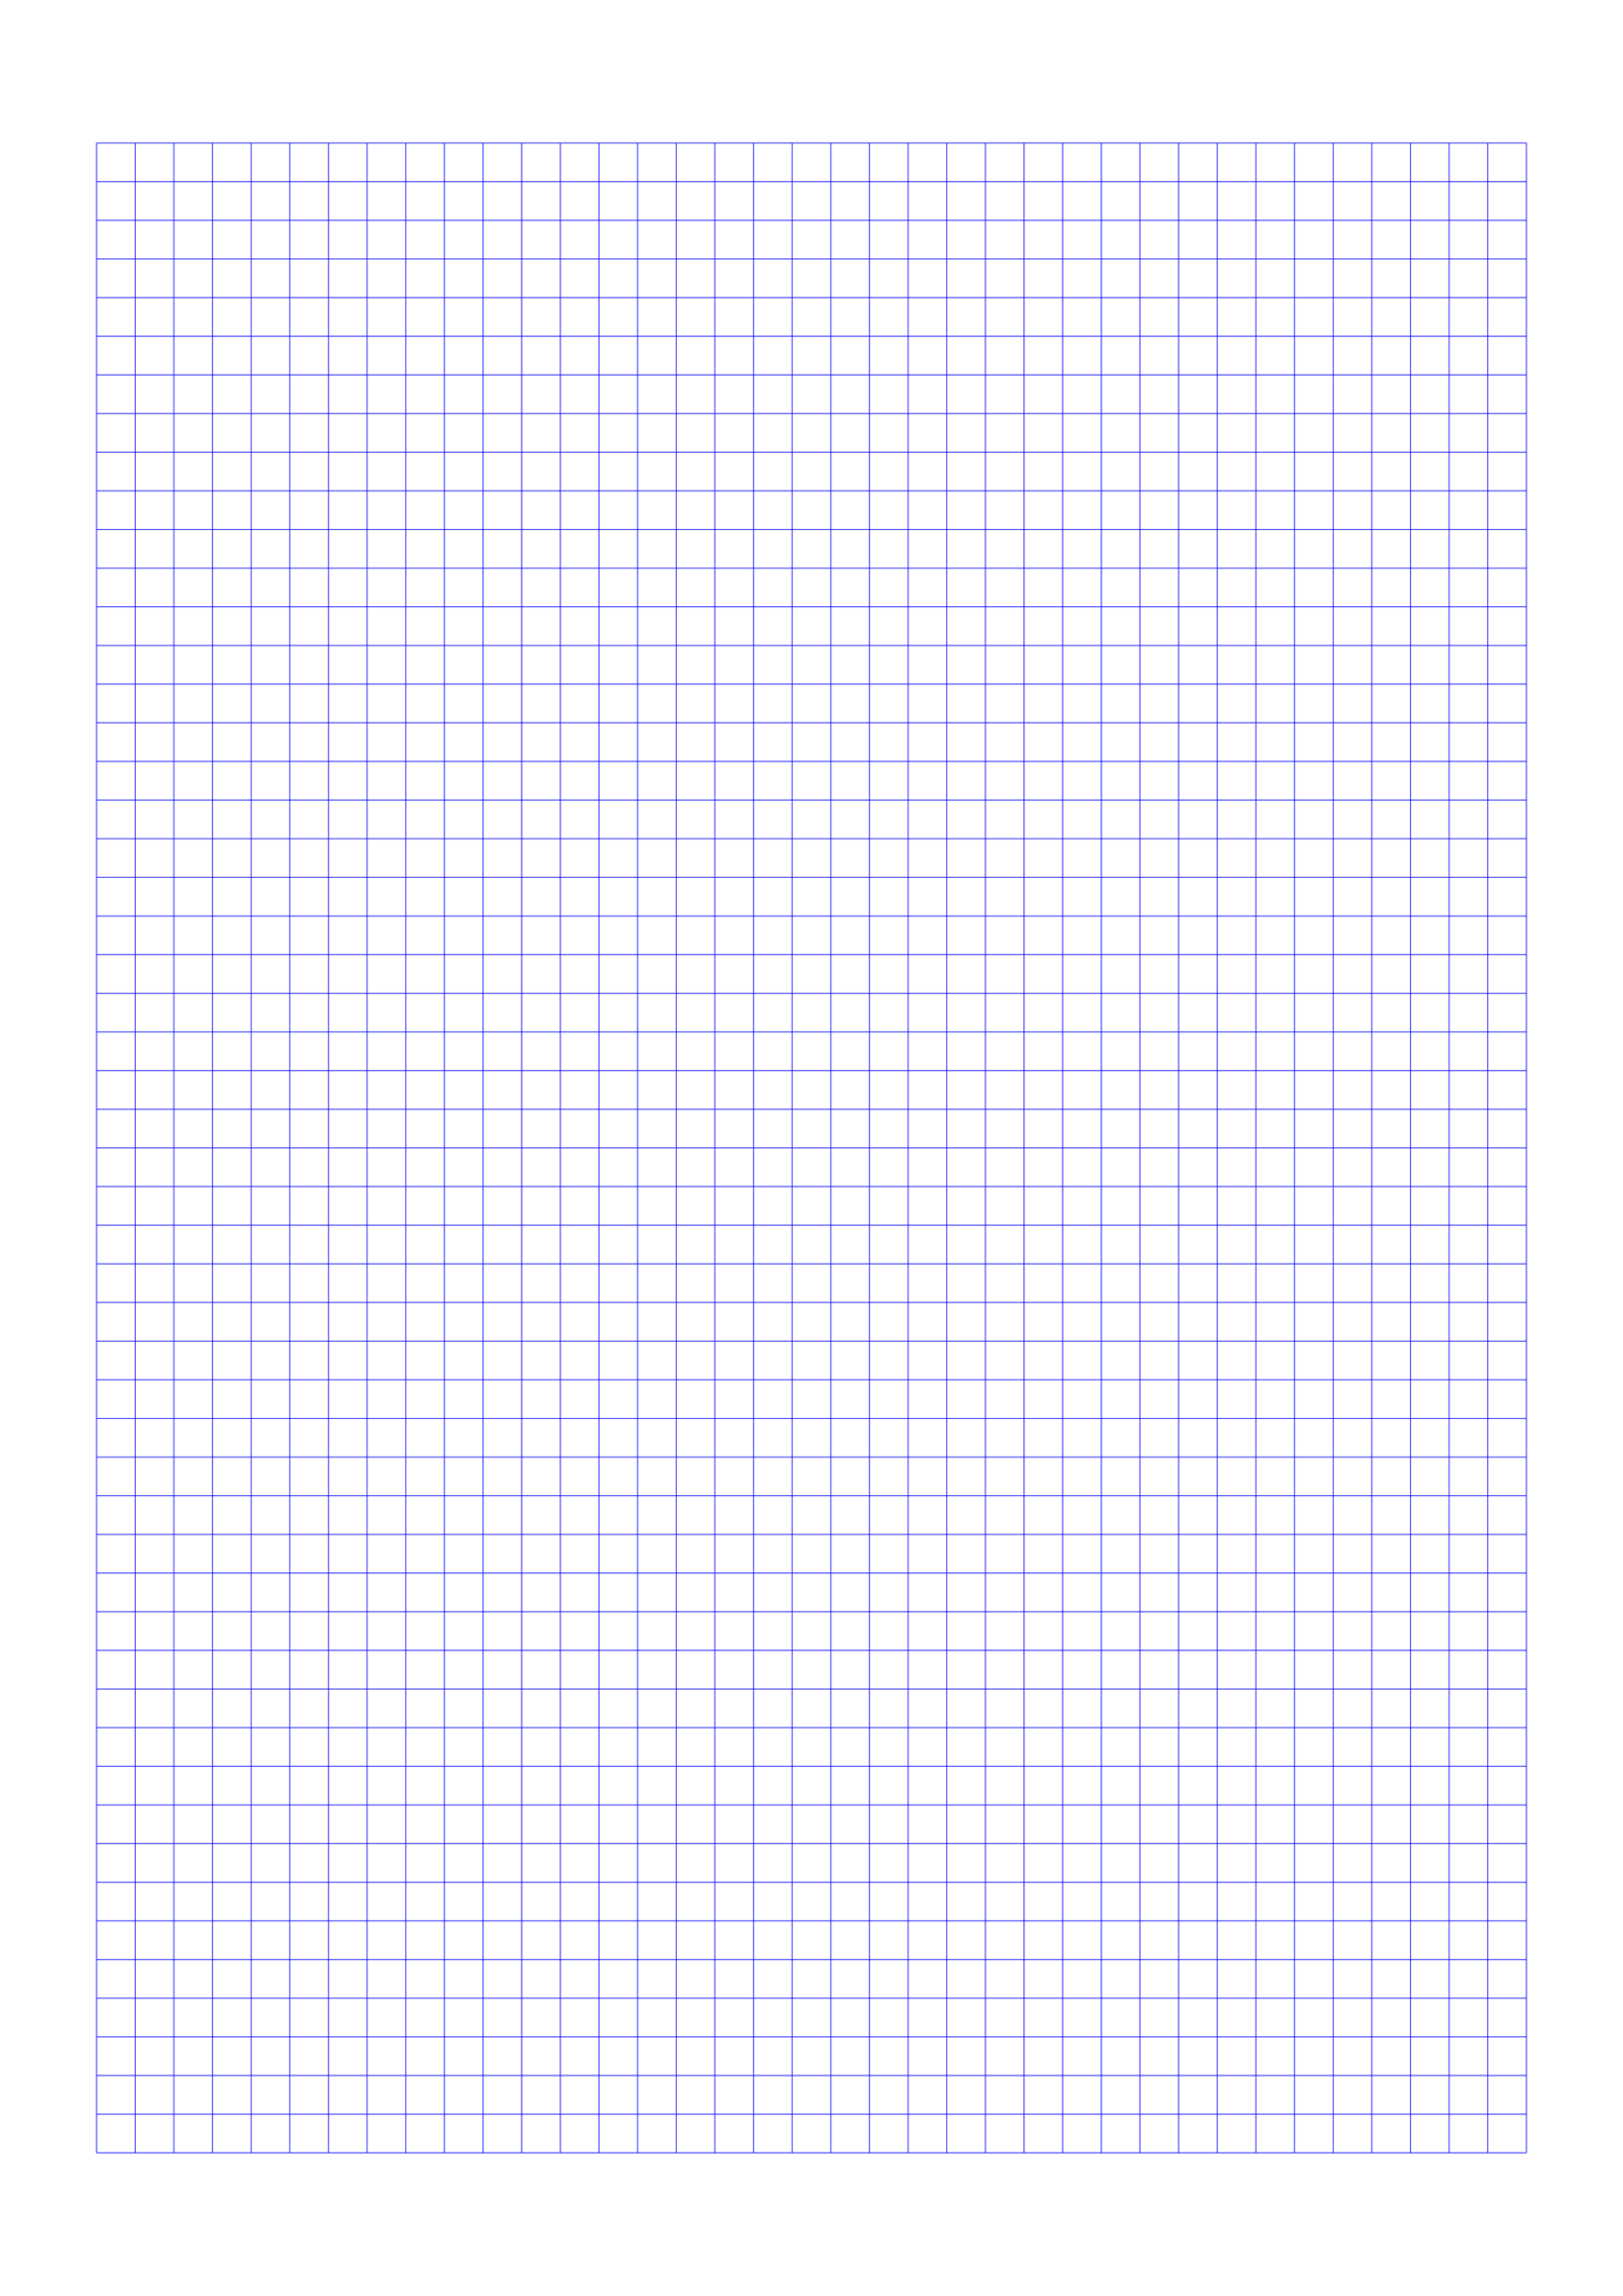 <?xml version="1.0" standalone="no"?>
<!DOCTYPE svg PUBLIC "-//W3C//DTD SVG 1.1//EN" "http://www.w3.org/Graphics/SVG/1.1/DTD/svg11.dtd">
<svg xmlns="http://www.w3.org/2000/svg" width="210.0mm" height="297.0mm" viewBox="0 0 210.0 297.0" >

  <g id="sheet">
    <line x1="12.5" y1="18.5" x2="197.5" y2="18.5" stroke='blue' stroke-width='0.1' tags='hline'/>
    <line x1="12.5" y1="23.5" x2="197.5" y2="23.5" stroke='blue' stroke-width='0.1' tags='hline'/>
    <line x1="12.5" y1="28.5" x2="197.5" y2="28.5" stroke='blue' stroke-width='0.1' tags='hline'/>
    <line x1="12.5" y1="33.5" x2="197.5" y2="33.5" stroke='blue' stroke-width='0.1' tags='hline'/>
    <line x1="12.5" y1="38.5" x2="197.5" y2="38.5" stroke='blue' stroke-width='0.1' tags='hline'/>
    <line x1="12.5" y1="43.5" x2="197.5" y2="43.5" stroke='blue' stroke-width='0.1' tags='hline'/>
    <line x1="12.5" y1="48.5" x2="197.5" y2="48.5" stroke='blue' stroke-width='0.1' tags='hline'/>
    <line x1="12.5" y1="53.5" x2="197.5" y2="53.5" stroke='blue' stroke-width='0.1' tags='hline'/>
    <line x1="12.5" y1="58.5" x2="197.5" y2="58.5" stroke='blue' stroke-width='0.1' tags='hline'/>
    <line x1="12.5" y1="63.5" x2="197.5" y2="63.5" stroke='blue' stroke-width='0.1' tags='hline'/>
    <line x1="12.5" y1="68.5" x2="197.5" y2="68.5" stroke='blue' stroke-width='0.1' tags='hline'/>
    <line x1="12.5" y1="73.5" x2="197.5" y2="73.5" stroke='blue' stroke-width='0.1' tags='hline'/>
    <line x1="12.5" y1="78.5" x2="197.5" y2="78.5" stroke='blue' stroke-width='0.1' tags='hline'/>
    <line x1="12.5" y1="83.5" x2="197.5" y2="83.5" stroke='blue' stroke-width='0.1' tags='hline'/>
    <line x1="12.5" y1="88.5" x2="197.5" y2="88.5" stroke='blue' stroke-width='0.1' tags='hline'/>
    <line x1="12.5" y1="93.5" x2="197.5" y2="93.5" stroke='blue' stroke-width='0.1' tags='hline'/>
    <line x1="12.5" y1="98.5" x2="197.5" y2="98.5" stroke='blue' stroke-width='0.1' tags='hline'/>
    <line x1="12.5" y1="103.5" x2="197.5" y2="103.5" stroke='blue' stroke-width='0.1' tags='hline'/>
    <line x1="12.5" y1="108.5" x2="197.5" y2="108.5" stroke='blue' stroke-width='0.1' tags='hline'/>
    <line x1="12.5" y1="113.5" x2="197.5" y2="113.5" stroke='blue' stroke-width='0.1' tags='hline'/>
    <line x1="12.5" y1="118.5" x2="197.5" y2="118.5" stroke='blue' stroke-width='0.1' tags='hline'/>
    <line x1="12.5" y1="123.5" x2="197.5" y2="123.5" stroke='blue' stroke-width='0.1' tags='hline'/>
    <line x1="12.5" y1="128.5" x2="197.5" y2="128.5" stroke='blue' stroke-width='0.1' tags='hline'/>
    <line x1="12.5" y1="133.5" x2="197.5" y2="133.5" stroke='blue' stroke-width='0.1' tags='hline'/>
    <line x1="12.5" y1="138.5" x2="197.5" y2="138.5" stroke='blue' stroke-width='0.1' tags='hline'/>
    <line x1="12.5" y1="143.5" x2="197.5" y2="143.5" stroke='blue' stroke-width='0.1' tags='hline'/>
    <line x1="12.5" y1="148.5" x2="197.5" y2="148.5" stroke='blue' stroke-width='0.1' tags='hline'/>
    <line x1="12.5" y1="153.5" x2="197.5" y2="153.5" stroke='blue' stroke-width='0.1' tags='hline'/>
    <line x1="12.5" y1="158.5" x2="197.5" y2="158.5" stroke='blue' stroke-width='0.1' tags='hline'/>
    <line x1="12.5" y1="163.5" x2="197.5" y2="163.5" stroke='blue' stroke-width='0.1' tags='hline'/>
    <line x1="12.5" y1="168.5" x2="197.5" y2="168.5" stroke='blue' stroke-width='0.1' tags='hline'/>
    <line x1="12.5" y1="173.5" x2="197.5" y2="173.5" stroke='blue' stroke-width='0.1' tags='hline'/>
    <line x1="12.5" y1="178.5" x2="197.5" y2="178.5" stroke='blue' stroke-width='0.1' tags='hline'/>
    <line x1="12.5" y1="183.5" x2="197.5" y2="183.5" stroke='blue' stroke-width='0.1' tags='hline'/>
    <line x1="12.5" y1="188.5" x2="197.5" y2="188.5" stroke='blue' stroke-width='0.1' tags='hline'/>
    <line x1="12.5" y1="193.5" x2="197.5" y2="193.5" stroke='blue' stroke-width='0.1' tags='hline'/>
    <line x1="12.5" y1="198.5" x2="197.5" y2="198.5" stroke='blue' stroke-width='0.1' tags='hline'/>
    <line x1="12.5" y1="203.5" x2="197.5" y2="203.5" stroke='blue' stroke-width='0.1' tags='hline'/>
    <line x1="12.5" y1="208.5" x2="197.5" y2="208.5" stroke='blue' stroke-width='0.1' tags='hline'/>
    <line x1="12.5" y1="213.5" x2="197.5" y2="213.5" stroke='blue' stroke-width='0.1' tags='hline'/>
    <line x1="12.5" y1="218.5" x2="197.5" y2="218.5" stroke='blue' stroke-width='0.1' tags='hline'/>
    <line x1="12.5" y1="223.5" x2="197.5" y2="223.5" stroke='blue' stroke-width='0.1' tags='hline'/>
    <line x1="12.5" y1="228.5" x2="197.5" y2="228.5" stroke='blue' stroke-width='0.1' tags='hline'/>
    <line x1="12.5" y1="233.5" x2="197.5" y2="233.5" stroke='blue' stroke-width='0.1' tags='hline'/>
    <line x1="12.5" y1="238.5" x2="197.5" y2="238.5" stroke='blue' stroke-width='0.1' tags='hline'/>
    <line x1="12.5" y1="243.5" x2="197.5" y2="243.5" stroke='blue' stroke-width='0.1' tags='hline'/>
    <line x1="12.5" y1="248.5" x2="197.5" y2="248.5" stroke='blue' stroke-width='0.1' tags='hline'/>
    <line x1="12.5" y1="253.5" x2="197.5" y2="253.5" stroke='blue' stroke-width='0.1' tags='hline'/>
    <line x1="12.5" y1="258.5" x2="197.5" y2="258.5" stroke='blue' stroke-width='0.1' tags='hline'/>
    <line x1="12.5" y1="263.5" x2="197.5" y2="263.5" stroke='blue' stroke-width='0.1' tags='hline'/>
    <line x1="12.5" y1="268.5" x2="197.5" y2="268.5" stroke='blue' stroke-width='0.1' tags='hline'/>
    <line x1="12.5" y1="273.5" x2="197.5" y2="273.5" stroke='blue' stroke-width='0.1' tags='hline'/>
    <line x1="12.5" y1="278.5" x2="197.5" y2="278.5" stroke='blue' stroke-width='0.1' tags='hline'/>
    <line x1="12.5" y1="18.5" x2="12.5" y2="278.5" stroke='blue' stroke-width='0.1' tags='vline'/>
    <line x1="17.5" y1="18.5" x2="17.5" y2="278.5" stroke='blue' stroke-width='0.1' tags='vline'/>
    <line x1="22.5" y1="18.5" x2="22.5" y2="278.5" stroke='blue' stroke-width='0.1' tags='vline'/>
    <line x1="27.5" y1="18.5" x2="27.5" y2="278.5" stroke='blue' stroke-width='0.1' tags='vline'/>
    <line x1="32.5" y1="18.5" x2="32.5" y2="278.5" stroke='blue' stroke-width='0.1' tags='vline'/>
    <line x1="37.5" y1="18.5" x2="37.5" y2="278.5" stroke='blue' stroke-width='0.1' tags='vline'/>
    <line x1="42.5" y1="18.5" x2="42.5" y2="278.5" stroke='blue' stroke-width='0.1' tags='vline'/>
    <line x1="47.5" y1="18.5" x2="47.5" y2="278.5" stroke='blue' stroke-width='0.1' tags='vline'/>
    <line x1="52.5" y1="18.5" x2="52.5" y2="278.5" stroke='blue' stroke-width='0.1' tags='vline'/>
    <line x1="57.5" y1="18.5" x2="57.5" y2="278.5" stroke='blue' stroke-width='0.1' tags='vline'/>
    <line x1="62.5" y1="18.5" x2="62.5" y2="278.5" stroke='blue' stroke-width='0.1' tags='vline'/>
    <line x1="67.5" y1="18.5" x2="67.5" y2="278.5" stroke='blue' stroke-width='0.1' tags='vline'/>
    <line x1="72.5" y1="18.5" x2="72.5" y2="278.5" stroke='blue' stroke-width='0.1' tags='vline'/>
    <line x1="77.5" y1="18.5" x2="77.5" y2="278.5" stroke='blue' stroke-width='0.1' tags='vline'/>
    <line x1="82.5" y1="18.5" x2="82.5" y2="278.5" stroke='blue' stroke-width='0.1' tags='vline'/>
    <line x1="87.5" y1="18.5" x2="87.5" y2="278.5" stroke='blue' stroke-width='0.1' tags='vline'/>
    <line x1="92.5" y1="18.5" x2="92.5" y2="278.5" stroke='blue' stroke-width='0.1' tags='vline'/>
    <line x1="97.5" y1="18.5" x2="97.5" y2="278.5" stroke='blue' stroke-width='0.1' tags='vline'/>
    <line x1="102.5" y1="18.5" x2="102.5" y2="278.5" stroke='blue' stroke-width='0.1' tags='vline'/>
    <line x1="107.5" y1="18.5" x2="107.5" y2="278.5" stroke='blue' stroke-width='0.1' tags='vline'/>
    <line x1="112.5" y1="18.5" x2="112.5" y2="278.5" stroke='blue' stroke-width='0.1' tags='vline'/>
    <line x1="117.5" y1="18.5" x2="117.5" y2="278.5" stroke='blue' stroke-width='0.1' tags='vline'/>
    <line x1="122.5" y1="18.5" x2="122.5" y2="278.5" stroke='blue' stroke-width='0.1' tags='vline'/>
    <line x1="127.5" y1="18.5" x2="127.5" y2="278.5" stroke='blue' stroke-width='0.1' tags='vline'/>
    <line x1="132.5" y1="18.5" x2="132.5" y2="278.5" stroke='blue' stroke-width='0.1' tags='vline'/>
    <line x1="137.5" y1="18.5" x2="137.5" y2="278.5" stroke='blue' stroke-width='0.1' tags='vline'/>
    <line x1="142.5" y1="18.5" x2="142.5" y2="278.5" stroke='blue' stroke-width='0.1' tags='vline'/>
    <line x1="147.5" y1="18.5" x2="147.5" y2="278.5" stroke='blue' stroke-width='0.1' tags='vline'/>
    <line x1="152.5" y1="18.5" x2="152.5" y2="278.5" stroke='blue' stroke-width='0.1' tags='vline'/>
    <line x1="157.5" y1="18.5" x2="157.5" y2="278.5" stroke='blue' stroke-width='0.1' tags='vline'/>
    <line x1="162.5" y1="18.5" x2="162.5" y2="278.5" stroke='blue' stroke-width='0.1' tags='vline'/>
    <line x1="167.5" y1="18.5" x2="167.5" y2="278.5" stroke='blue' stroke-width='0.1' tags='vline'/>
    <line x1="172.5" y1="18.5" x2="172.5" y2="278.5" stroke='blue' stroke-width='0.1' tags='vline'/>
    <line x1="177.5" y1="18.5" x2="177.5" y2="278.5" stroke='blue' stroke-width='0.1' tags='vline'/>
    <line x1="182.5" y1="18.5" x2="182.5" y2="278.5" stroke='blue' stroke-width='0.1' tags='vline'/>
    <line x1="187.5" y1="18.5" x2="187.5" y2="278.5" stroke='blue' stroke-width='0.1' tags='vline'/>
    <line x1="192.5" y1="18.5" x2="192.5" y2="278.5" stroke='blue' stroke-width='0.1' tags='vline'/>
    <line x1="197.5" y1="18.5" x2="197.5" y2="278.5" stroke='blue' stroke-width='0.1' tags='vline'/>
  </g>
</svg>
